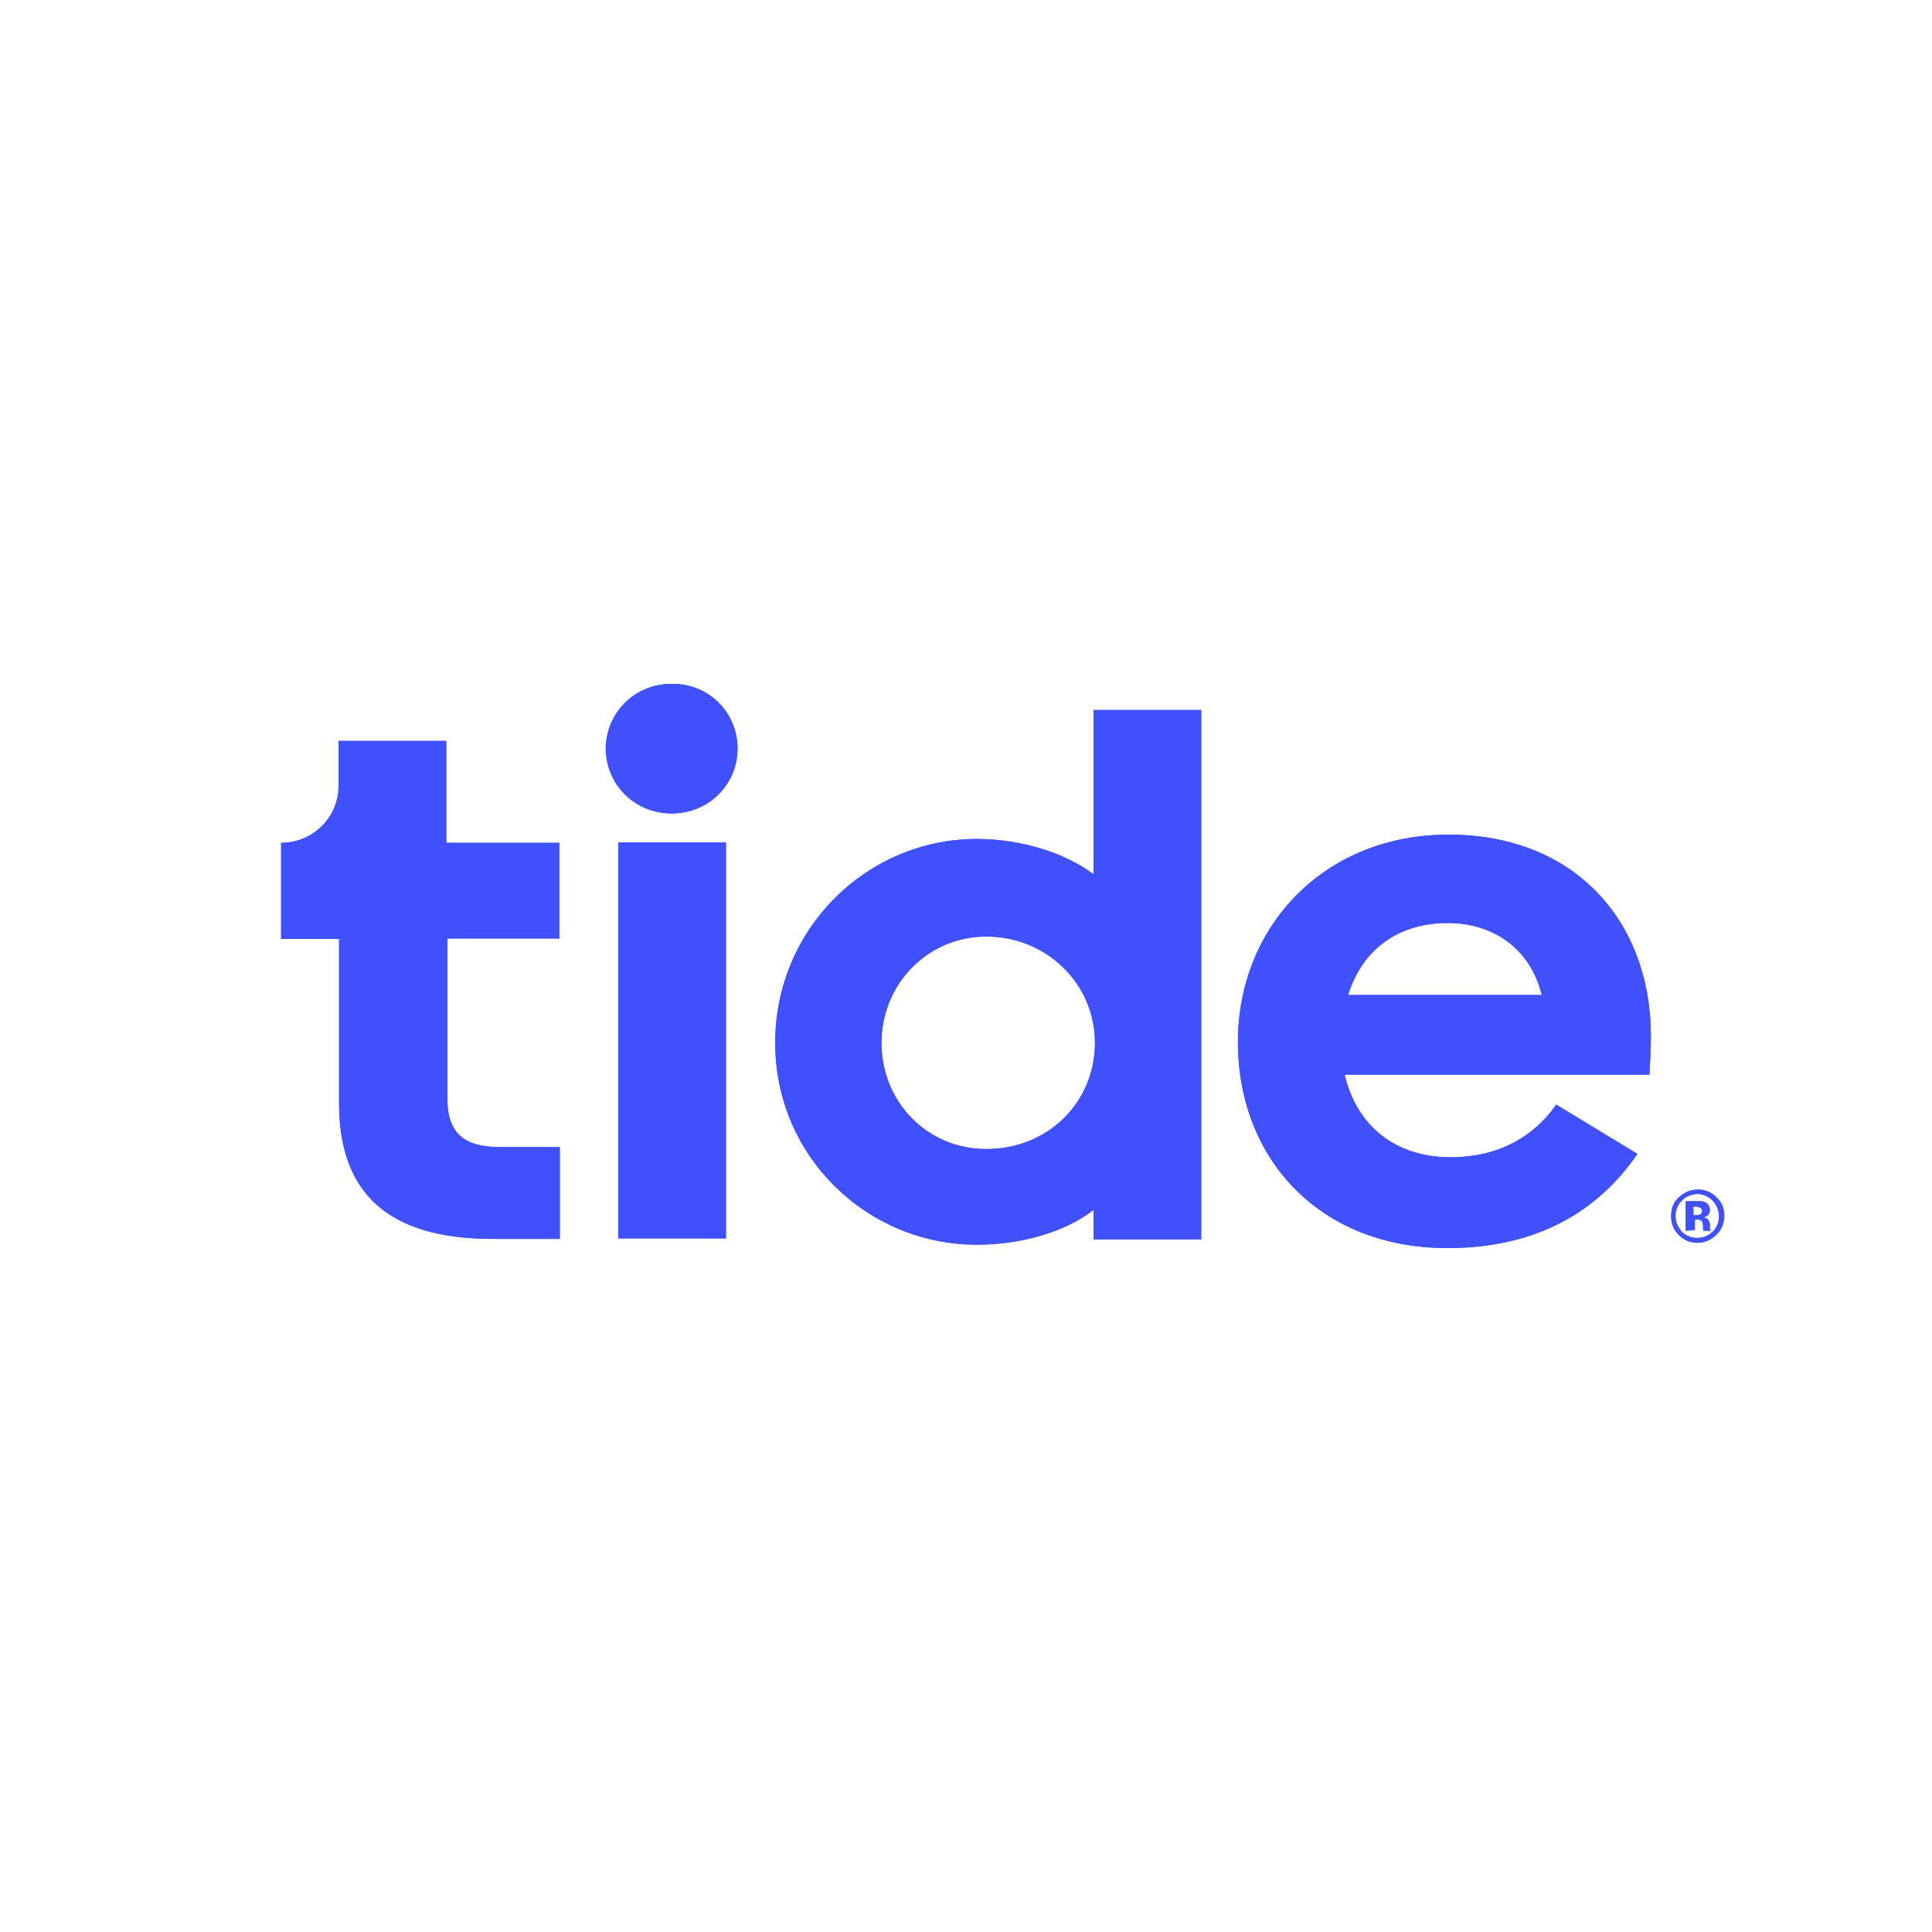 <svg xmlns="http://www.w3.org/2000/svg" xmlns:xlink="http://www.w3.org/1999/xlink" viewBox="0 0 400 400"><g fill="#4050fb"><path d="M152.2 155c0 7.4-6 13.4-13.4 13.4s-13.4-6-13.4-13.4 6-13.4 13.4-13.4c7.4-.1 13.4 5.9 13.4 13.4z"/><use xlink:href="#B"/><use xlink:href="#C"/><path d="M150.4 174.4H128v82h22.3v-82z"/><use xlink:href="#D"/><use xlink:href="#E"/><use xlink:href="#F"/><use xlink:href="#B"/><use xlink:href="#C"/><path d="M150.4 174.4H128v82h22.3v-82z"/><use xlink:href="#D"/><use xlink:href="#E"/><use xlink:href="#F"/></g><defs ><path id="B" d="M152.7 155c0 7.4-6 13.4-13.5 13.4-7.4 0-13.5-6-13.5-13.4s6-13.4 13.5-13.4c7.5-.1 13.5 5.9 13.5 13.4z"/><path id="C" d="M115.8 174.4v19.9H92.6v33c0 7.3 3.4 10.2 11 10.2h12.3v19H102c-21.9 0-31.8-9.7-31.8-28.1v-34h-12v-19.9c6.6 0 11.9-5.3 11.9-11.8v-9.3h22.3v21.1h23.4z"/><path id="D" d="M226.4 250.5c-5.8 4.5-14.8 7.2-24.2 7.2-22.5 0-41.7-18.1-41.7-41.8s19.1-42.2 41.7-42.2c9.3 0 18.3 2.9 24.2 7.3v-34h22.3v109.6h-22.3v-6.1zm.3-34.6c0-12.2-10-22-22.5-22-12.2 0-21.7 9.9-21.7 22 0 12.3 9.5 22 21.7 22 12.8 0 22.5-9.7 22.5-22z"/><path id="E" d="M299.7 258.4c-26.4 0-43.4-18.4-43.4-42.7 0-23.7 17.7-42.9 43.6-42.9 26.1 0 41.9 17.9 41.9 41.8 0 3.2-.3 7.3-.3 7.9h-63.1c2.4 10.4 10.3 17.1 21.9 17.1 10 0 17.3-4.3 21.9-10.9l16.8 10.2c-8.2 12-21 19.5-39.3 19.5zM279.1 206h40.1c-2.4-9.9-10.4-14.9-19.4-14.9-10.5 0-17.8 5.6-20.7 14.9z"/><path id="F" d="M355.3 255.7c-1.1 1-2.4 1.6-3.8 1.6-1.6 0-2.8-.5-3.9-1.6s-1.6-2.3-1.6-3.9.5-3 1.7-4c1.1-1 2.4-1.5 3.8-1.5a5.28 5.28 0 0 1 3.9 1.6c1.1 1.1 1.6 2.3 1.6 3.9-.1 1.5-.6 2.9-1.7 3.9zm-7.1-7.1c-.9.9-1.3 1.9-1.3 3.2 0 1.2.5 2.3 1.3 3.2.9.9 2 1.3 3.2 1.3s2.4-.5 3.2-1.3 1.3-1.9 1.3-3.2c0-1.2-.5-2.3-1.3-3.2-.9-.9-2-1.4-3.2-1.4-1.3.1-2.4.5-3.2 1.4zm.8 6.2v-6.1h1.7 1.3c.5 0 .9.2 1.2.3.5.3.8.8.8 1.5 0 .5-.2.9-.4 1.1-.3.2-.6.4-1 .4.4.1.7.2.9.4.4.3.5.8.5 1.3v.5.2c0 .1 0 .2.1.2l.1.2h-1.5c-.1-.2-.1-.5-.1-.9s-.1-.6-.1-.8c-.1-.2-.2-.4-.5-.5-.2-.1-.3-.1-.5-.1h-.3-.3v2.2l-1.9.1h0zm2.9-4.8c-.2-.1-.5-.2-.9-.2h-.4v1.8h.6c.4 0 .6-.1.9-.2.2-.2.3-.4.3-.7 0-.4-.2-.6-.5-.7z"/></defs></svg>